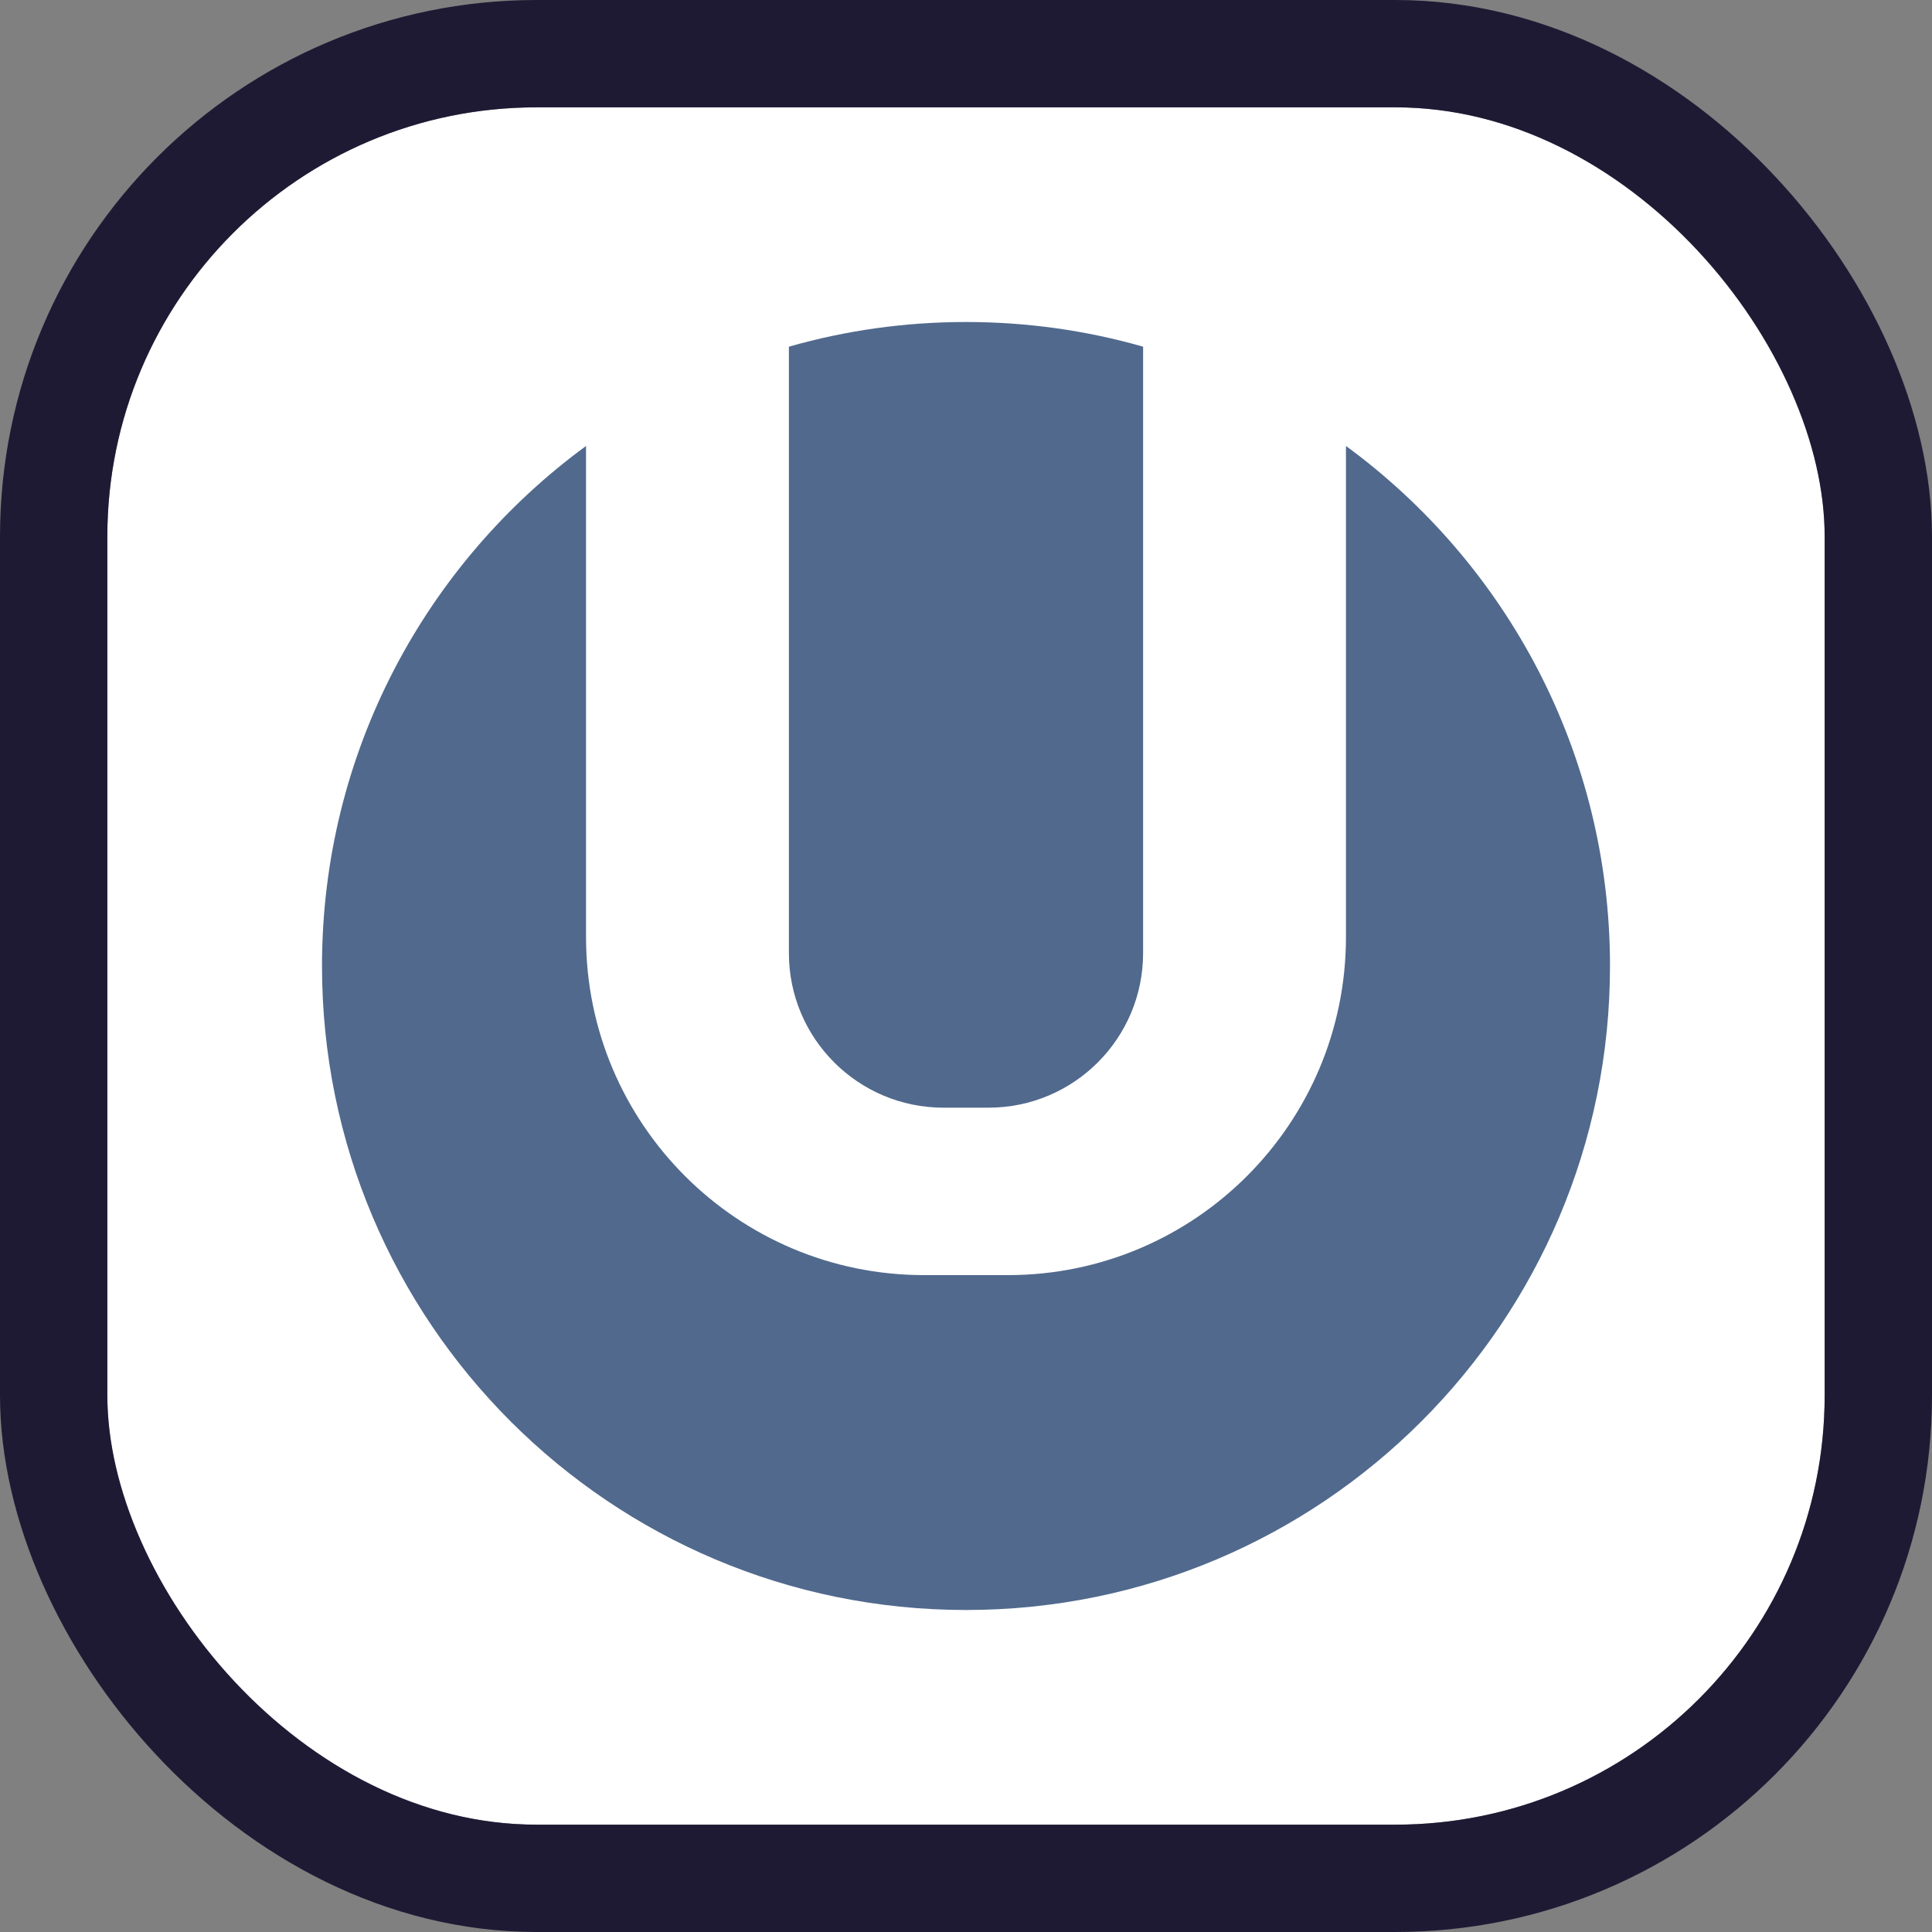 <svg width="18" height="18" viewBox="0 0 18 18" fill="none" xmlns="http://www.w3.org/2000/svg">
<rect x="0" y="0" width="18" height="18" fill="#808080" stroke="none"/>
<g clip-path="url(#clip0_2761_24137)">
<rect x="1" y="1" width="16" height="16" rx="4" fill="white"/>
<path d="M5.46 4.155C3.969 5.247 3 7.01 3 9C3 12.314 5.686 15 9 15C12.314 15 15 12.314 15 9C15 7.01 14.031 5.247 12.54 4.155V8.73C12.54 10.47 11.13 11.88 9.39 11.88H8.61C6.87 11.88 5.46 10.47 5.46 8.73V4.155Z" fill="#51698D"/>
<path d="M10.65 3.23V8.88C10.65 9.675 10.005 10.32 9.21 10.32H8.79C7.995 10.32 7.35 9.675 7.35 8.88V3.23C7.874 3.08 8.428 3 9 3C9.572 3 10.126 3.08 10.65 3.23Z" fill="#51698D"/>
</g>
<rect x="0.5" y="0.5" width="17" height="17" rx="4.5" stroke="#1F1A34"/>
<defs>
<clipPath id="clip0_2761_24137">
<rect x="1" y="1" width="16" height="16" rx="4" fill="white"/>
</clipPath>
</defs>
</svg>
